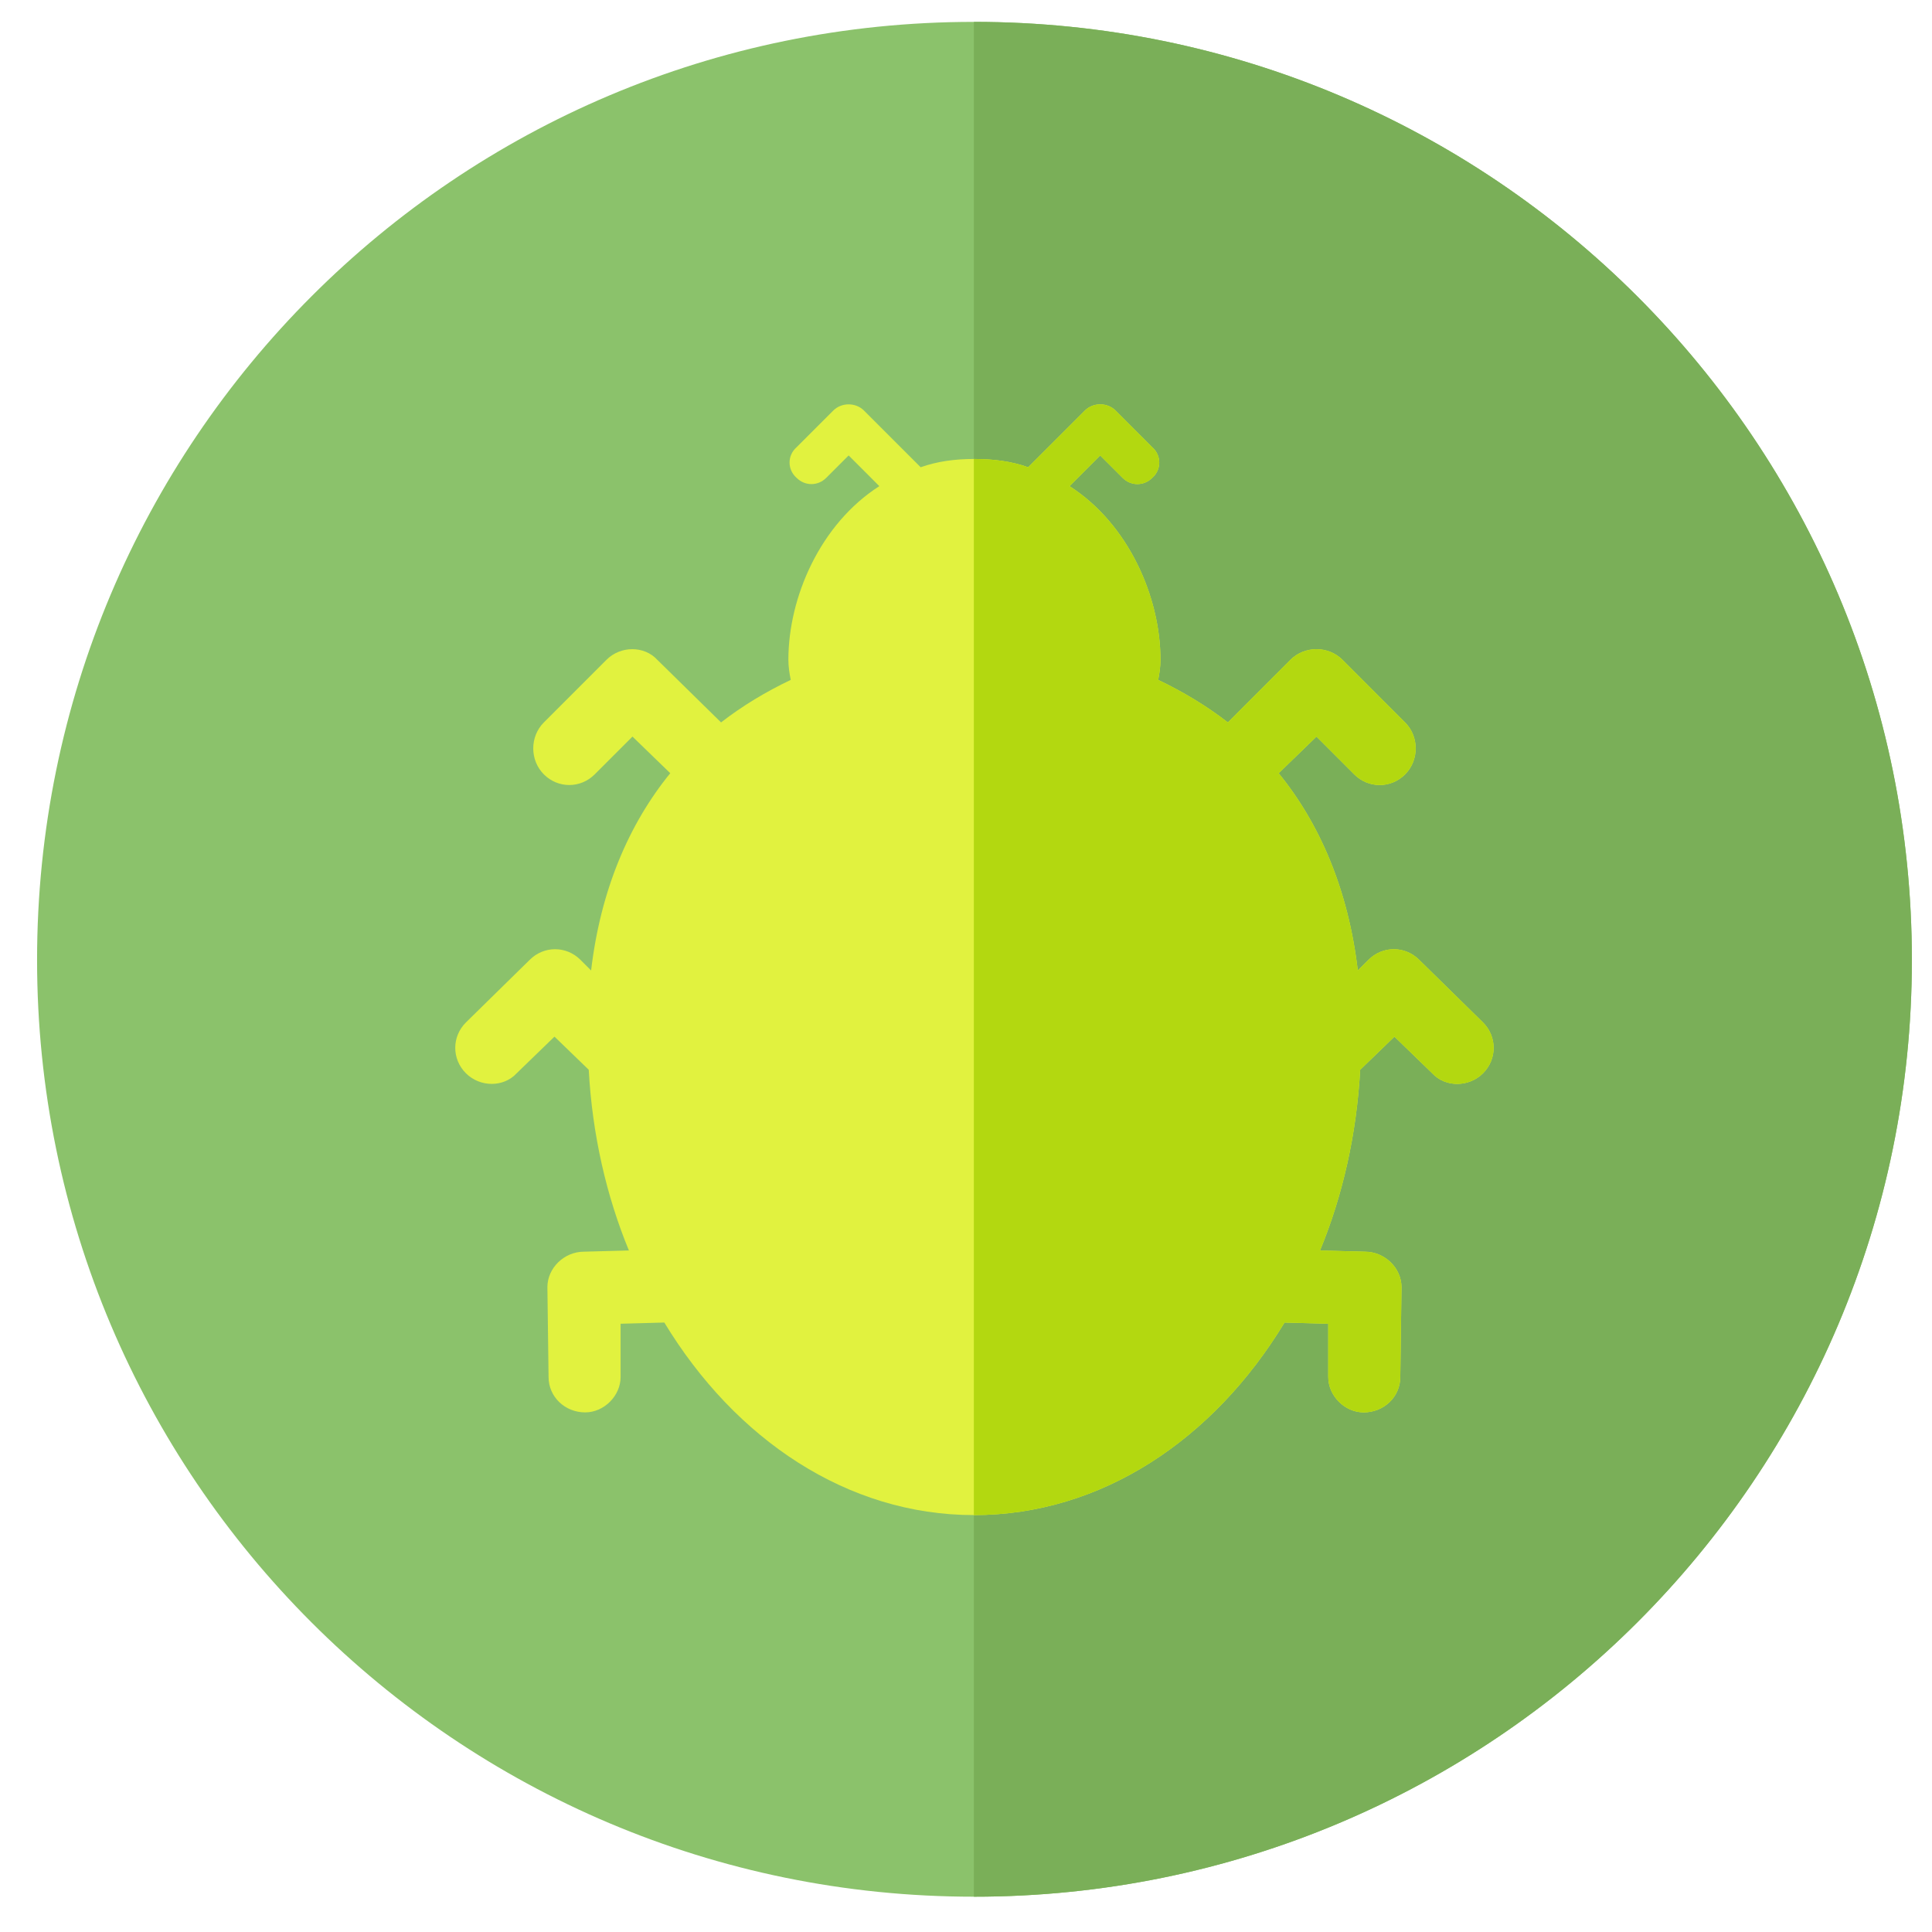 <?xml version="1.0" encoding="utf-8"?>
<!-- Generator: Adobe Illustrator 16.0.3, SVG Export Plug-In . SVG Version: 6.00 Build 0)  -->
<!DOCTYPE svg PUBLIC "-//W3C//DTD SVG 1.1//EN" "http://www.w3.org/Graphics/SVG/1.1/DTD/svg11.dtd">
<svg version="1.1" id="Capa_1" xmlns="http://www.w3.org/2000/svg" xmlns:xlink="http://www.w3.org/1999/xlink" x="0px" y="0px"
	 width="96px" height="96px" viewBox="0 0 96 96" enable-background="new 0 0 96 96" xml:space="preserve">
<g id="Capa_1_1_">
</g>
<g id="Capa_2">
	<g>
		<path fill="#8BC26B" d="M48.392,1.087C74.16,1.087,95,21.927,95,47.697c0,25.71-20.84,46.549-46.608,46.549
			c-25.711,0-46.55-20.839-46.55-46.549C1.842,21.927,22.681,1.087,48.392,1.087L48.392,1.087z"/>
		<path fill="#7AAF58" d="M48.392,1.087C74.16,1.087,95,21.927,95,47.697c0,25.71-20.84,46.549-46.608,46.549V1.087z"/>
		<path fill="#E1F23F" d="M57.549,33.784c1.232,0.587,2.406,1.292,3.463,2.113l0,0l3.11-3.112l0,0c0.705-0.703,1.88-0.703,2.584,0
			l0,0l3.11,3.112c0.705,0.704,0.705,1.878,0,2.583l0,0c-0.705,0.704-1.818,0.704-2.523,0l-1.879-1.879l-1.878,1.82
			c2.055,2.524,3.464,5.811,3.932,9.803l0.53-0.528l0,0c0.703-0.706,1.818-0.706,2.523,0l0,0l3.17,3.111
			c0.703,0.704,0.703,1.819,0,2.523l0,0c-0.705,0.705-1.879,0.705-2.524,0l-1.878-1.819l-1.703,1.646
			c-0.177,3.228-0.88,6.281-1.995,8.979l2.229,0.06l0,0c0.998,0,1.82,0.822,1.82,1.762l0,0l-0.06,4.461
			c0,0.998-0.822,1.762-1.819,1.762l0,0c-0.938,0-1.761-0.822-1.761-1.762v-2.643l-2.172-0.06
			c-3.522,5.812-9.101,9.568-15.438,9.568c-6.281,0-11.858-3.757-15.38-9.568l-2.172,0.06v2.643c0,0.938-0.821,1.762-1.761,1.762
			l0,0c-0.998,0-1.819-0.764-1.819-1.762L27.2,63.957l0,0c0-0.939,0.822-1.762,1.82-1.762l0,0l2.23-0.06
			c-1.115-2.698-1.82-5.753-1.996-8.979l-1.702-1.646l-1.878,1.819c-0.646,0.705-1.819,0.705-2.524,0l0,0
			c-0.705-0.704-0.705-1.819,0-2.523l3.17-3.111l0,0c0.704-0.706,1.819-0.706,2.524,0l0,0l0.528,0.528
			c0.469-3.992,1.878-7.279,3.933-9.803l-1.878-1.82l-1.878,1.879c-0.705,0.704-1.82,0.704-2.524,0l0,0
			c-0.704-0.705-0.704-1.879,0-2.583l3.111-3.112l0,0c0.704-0.703,1.878-0.703,2.524,0l0,0l3.169,3.112l0,0
			c1.056-0.821,2.23-1.526,3.463-2.113c-0.059-0.293-0.118-0.646-0.118-0.999c0-3.11,1.584-6.75,4.52-8.628l-1.525-1.526
			l-1.116,1.116c-0.411,0.411-1.056,0.411-1.468,0l0,0c-0.469-0.412-0.469-1.116,0-1.526l1.82-1.82l0,0
			c0.411-0.411,1.115-0.411,1.526,0l0,0l2.817,2.817c0.822-0.293,1.702-0.411,2.642-0.411c0.999,0,1.877,0.118,2.7,0.411
			l2.817-2.817l0,0c0.411-0.411,1.114-0.411,1.526,0l0,0l1.818,1.82c0.469,0.411,0.469,1.115,0,1.526l0,0
			c-0.41,0.411-1.057,0.411-1.466,0l-1.117-1.116l-1.524,1.526c2.935,1.878,4.519,5.518,4.519,8.628
			C57.665,33.139,57.605,33.491,57.549,33.784L57.549,33.784z"/>
		<path fill="#B3D810" d="M57.549,33.784c1.232,0.587,2.406,1.292,3.463,2.113l0,0l3.11-3.112l0,0c0.705-0.703,1.88-0.703,2.584,0
			l0,0l3.11,3.112c0.705,0.704,0.705,1.878,0,2.583l0,0c-0.705,0.704-1.818,0.704-2.523,0l-1.879-1.879l-1.878,1.82
			c2.055,2.524,3.464,5.811,3.932,9.803l0.53-0.528l0,0c0.703-0.706,1.818-0.706,2.523,0l0,0l3.17,3.111
			c0.703,0.704,0.703,1.819,0,2.523l0,0c-0.705,0.705-1.879,0.705-2.524,0l-1.878-1.819l-1.703,1.646
			c-0.177,3.228-0.88,6.281-1.995,8.979l2.229,0.06l0,0c0.998,0,1.82,0.822,1.82,1.762l0,0l-0.06,4.461
			c0,0.998-0.822,1.762-1.819,1.762l0,0c-0.938,0-1.761-0.822-1.761-1.762v-2.643l-2.172-0.06
			c-3.522,5.812-9.101,9.568-15.438,9.568V22.807c1,0,1.878,0.118,2.7,0.411l2.817-2.817l0,0c0.412-0.411,1.115-0.411,1.527,0l0,0
			l1.817,1.82c0.47,0.411,0.47,1.115,0,1.526l0,0c-0.41,0.411-1.058,0.411-1.466,0l-1.117-1.116l-1.525,1.526
			c2.936,1.878,4.52,5.518,4.52,8.628C57.665,33.139,57.605,33.491,57.549,33.784L57.549,33.784z"/>
	</g>
</g>
</svg>
